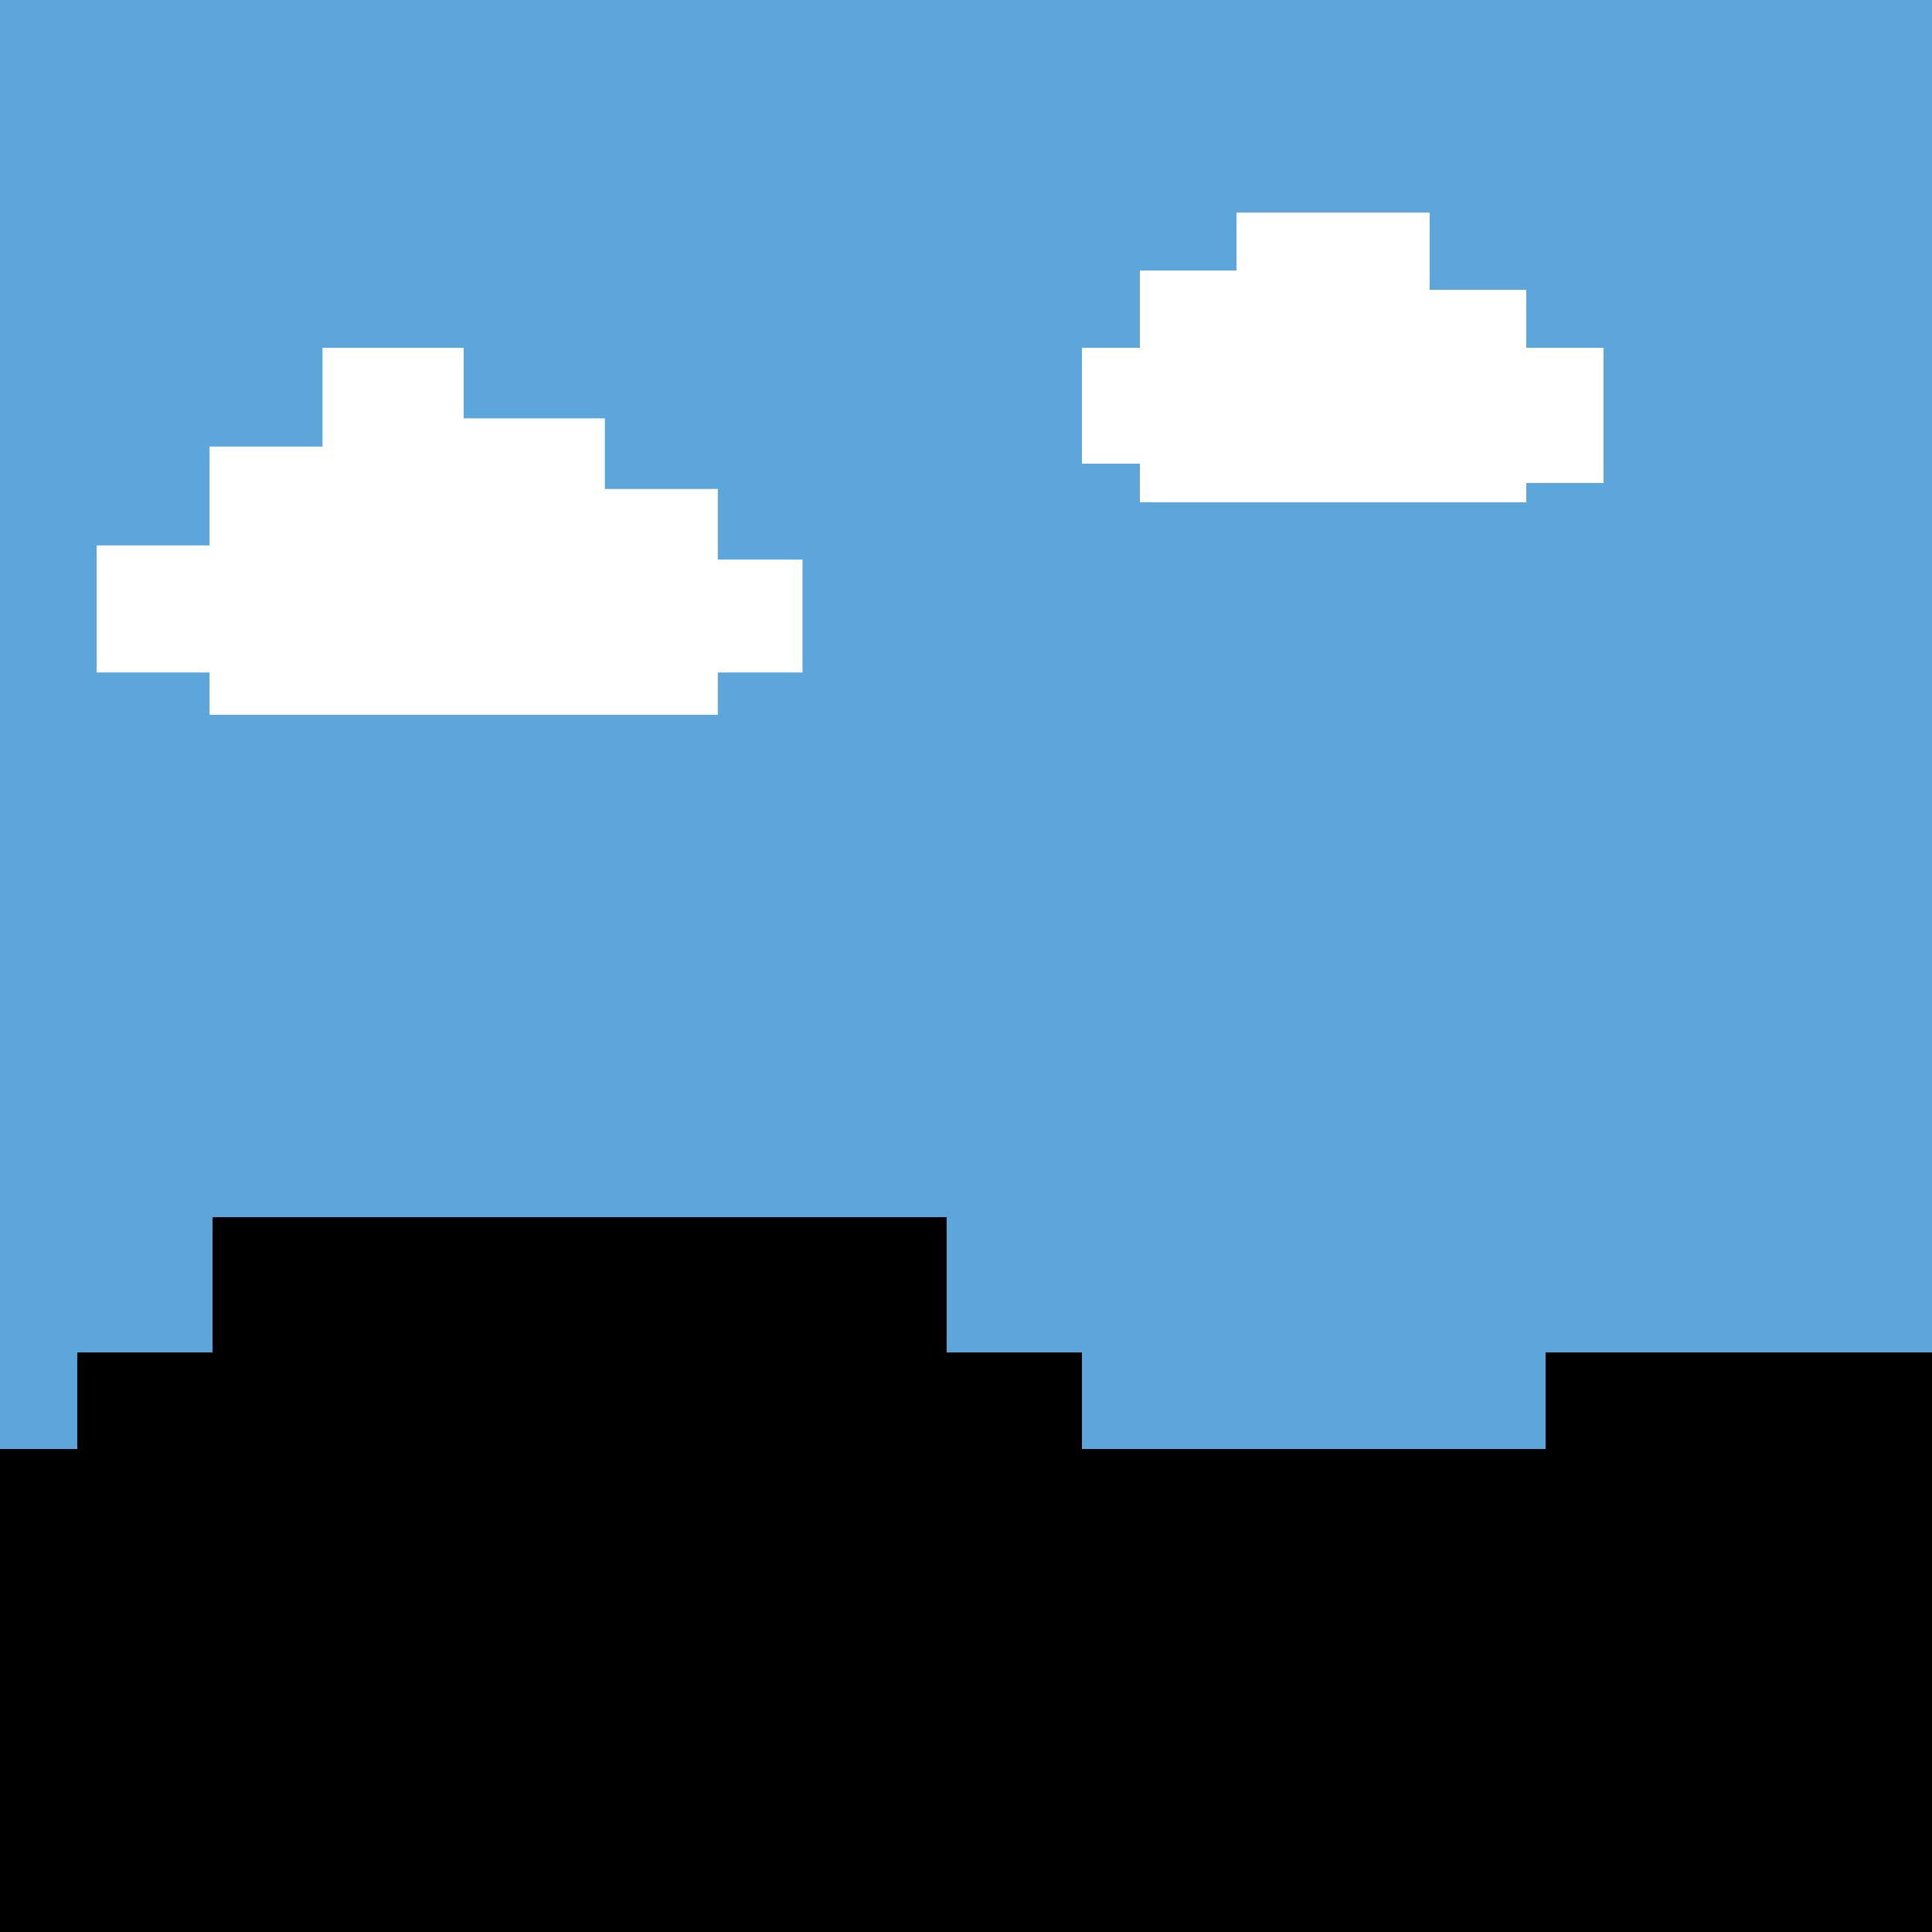 <svg width="100" height="100" viewBox="0 0 100 100" fill="none" xmlns="http://www.w3.org/2000/svg">
<g clip-path="url(#clip0_8_899)">
<path fill-rule="evenodd" clip-rule="evenodd" d="M100 0H0V76H100V0ZM74 11H64V14H59V18H56V24H59V26H79V25H83V18H79V15H74V11ZM24 18H16.692V23.115H10.846V28.231H5V34.808H10.846V37H37.154V34.808H41.538V28.962H37.154V25.308H31.308V21.654H24V18Z" fill="#5DA6DC"/>
<path d="M49 63H11V70H4V75H0V100H100V70H80V75H56V70H49V63Z" fill="black"/>
</g>
<defs>
<clipPath id="clip0_8_899">
<rect width="100" height="100" fill="white"/>
</clipPath>
</defs>
</svg>
